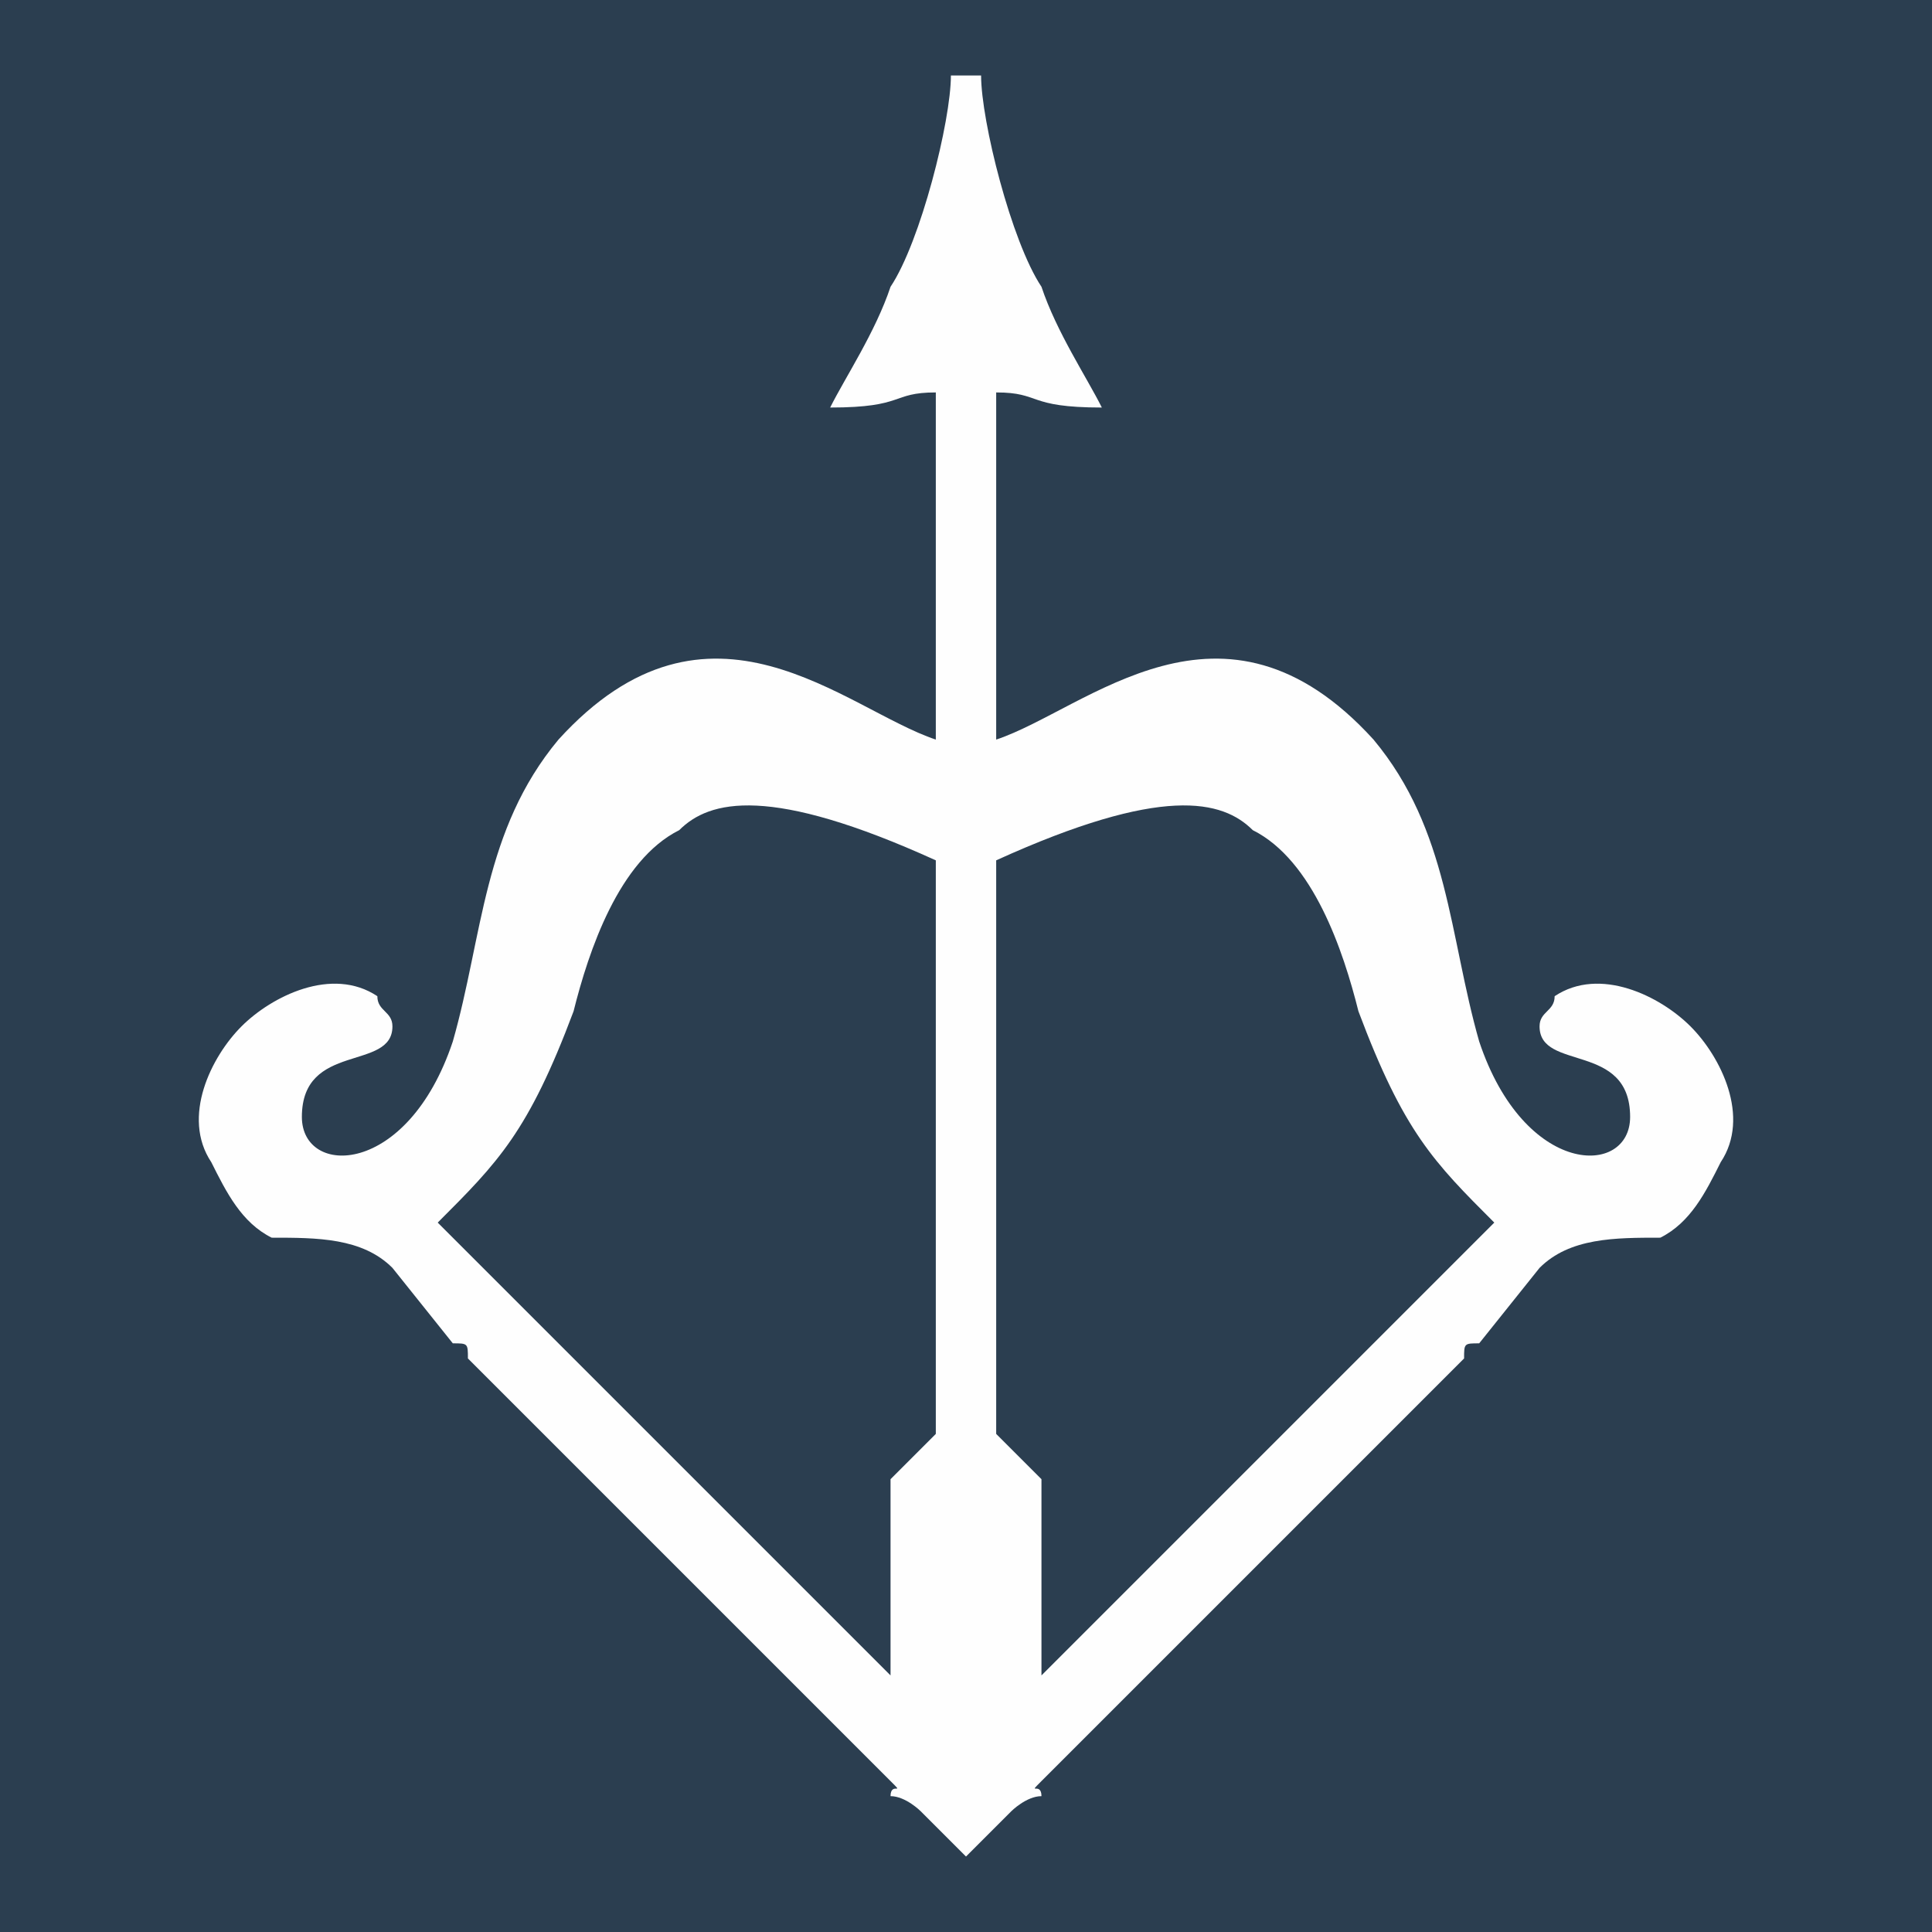 <?xml version="1.0" encoding="UTF-8"?>
<!DOCTYPE svg PUBLIC "-//W3C//DTD SVG 1.1//EN" "http://www.w3.org/Graphics/SVG/1.1/DTD/svg11.dtd">
<!-- Creator: CorelDRAW X7 -->
<svg xmlns="http://www.w3.org/2000/svg" xml:space="preserve" width="128px" height="128px" version="1.1" style="shape-rendering:geometricPrecision; text-rendering:geometricPrecision; image-rendering:optimizeQuality; fill-rule:evenodd; clip-rule:evenodd"
viewBox="0 0 128 128"
 xmlns:xlink="http://www.w3.org/1999/xlink">
 <defs>
  <style type="text/css">
   <![CDATA[
    .fil1 {fill:#FEFEFE}
    .fil0 {fill:#2B3E50}
   ]]>
  </style>
 </defs>
 <g id="Слой_x0020_1">
  <g id="_323512486736">
   <polygon class="fil0" points="0,0 128,0 128,128 0,128 "/>
   <path class="fil1" d="M55 27c5,0 4,-1 7,-1l0 23c-6,-2 -15,-11 -25,0 -5,6 -5,13 -7,20 -3,9 -10,9 -10,5 0,-5 6,-3 6,-6 0,-1 -1,-1 -1,-2 -3,-2 -7,0 -9,2 -2,2 -4,6 -2,9 1,2 2,4 4,5 3,0 6,0 8,2l4 5c1,0 1,0 1,1l13 13c0,0 0,0 1,1l14 14c0,0 0,0 0,0 1,1 0,0 0,1 1,0 2,1 2,1l3 3 3 -3c0,0 1,-1 2,-1 0,-1 -1,0 0,-1 0,0 0,0 0,0l14 -14c1,-1 1,-1 1,-1l13 -13c0,-1 0,-1 1,-1l4 -5c2,-2 5,-2 8,-2 2,-1 3,-3 4,-5 2,-3 0,-7 -2,-9 -2,-2 -6,-4 -9,-2 0,1 -1,1 -1,2 0,3 6,1 6,6 0,4 -7,4 -10,-5 -2,-7 -2,-14 -7,-20 -10,-11 -19,-2 -25,0l0 -23c3,0 2,1 7,1 -1,-2 -3,-5 -4,-8 -2,-3 -4,-11 -4,-14l-1 0 -1 0c0,3 -2,11 -4,14 -1,3 -3,6 -4,8zm11 30l0 38 3 3 0 13 30 -30c-4,-4 -6,-6 -9,-14 -1,-4 -3,-10 -7,-12 -2,-2 -6,-3 -17,2zm-4 0l0 38 -3 3 0 13 -30 -30c4,-4 6,-6 9,-14 1,-4 3,-10 7,-12 2,-2 6,-3 17,2z"/>
  </g>
 </g>
</svg>
